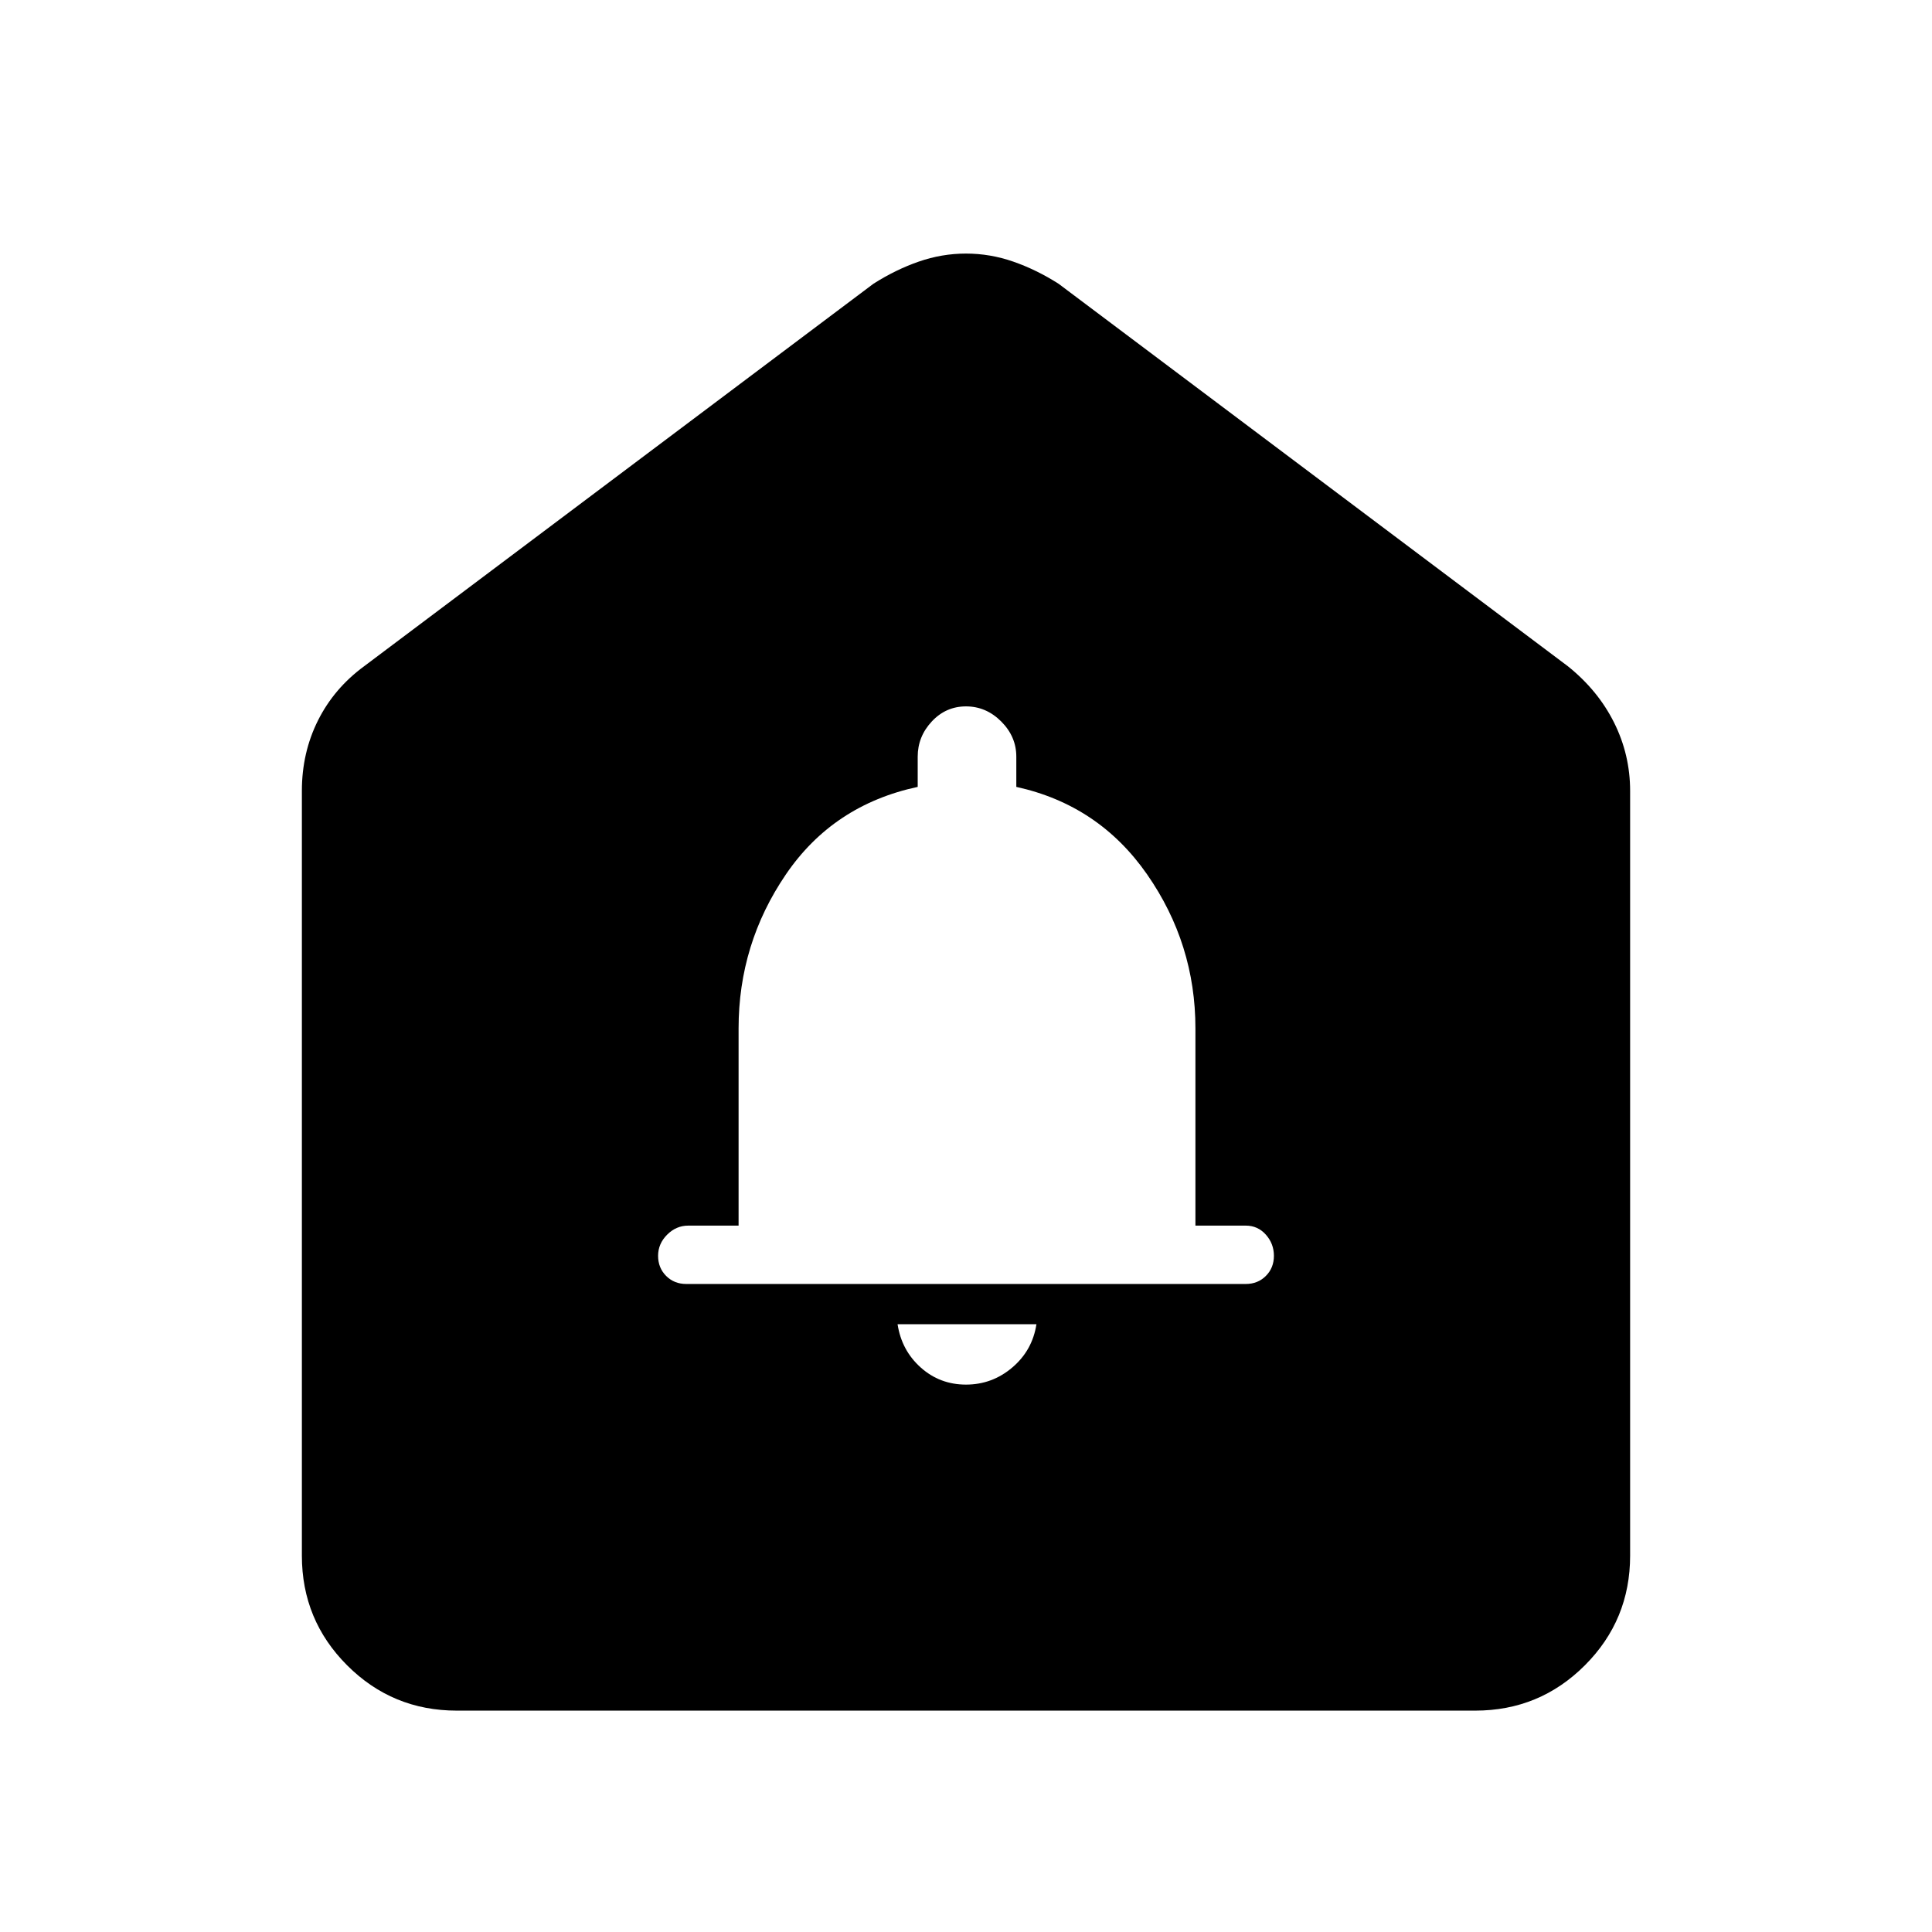 <svg xmlns="http://www.w3.org/2000/svg" height="48" width="48"><path d="M24 34.4q.65 0 1.15-.425.5-.425.6-1.075H22.3q.1.65.575 1.075.475.425 1.125.425Zm-6.95-2.5h13.9q.3 0 .5-.2t.2-.5q0-.3-.2-.525-.2-.225-.5-.225H29.7v-4.9q0-2.1-1.2-3.825t-3.25-2.175v-.75q0-.5-.375-.875T24 17.55q-.5 0-.85.375t-.35.875v.75q-2.1.45-3.275 2.175-1.175 1.725-1.175 3.825v4.9H17.1q-.3 0-.525.225-.225.225-.225.525 0 .3.2.5t.5.2Zm-5.7 10.6q-1.6 0-2.725-1.125T7.5 38.65v-19q0-.95.4-1.75t1.15-1.35l12.65-9.5q.55-.35 1.125-.55.575-.2 1.175-.2.6 0 1.175.2.575.2 1.125.55l12.65 9.5q.75.6 1.15 1.4.4.8.4 1.7v19q0 1.6-1.125 2.725T36.65 42.5Z"/></svg>